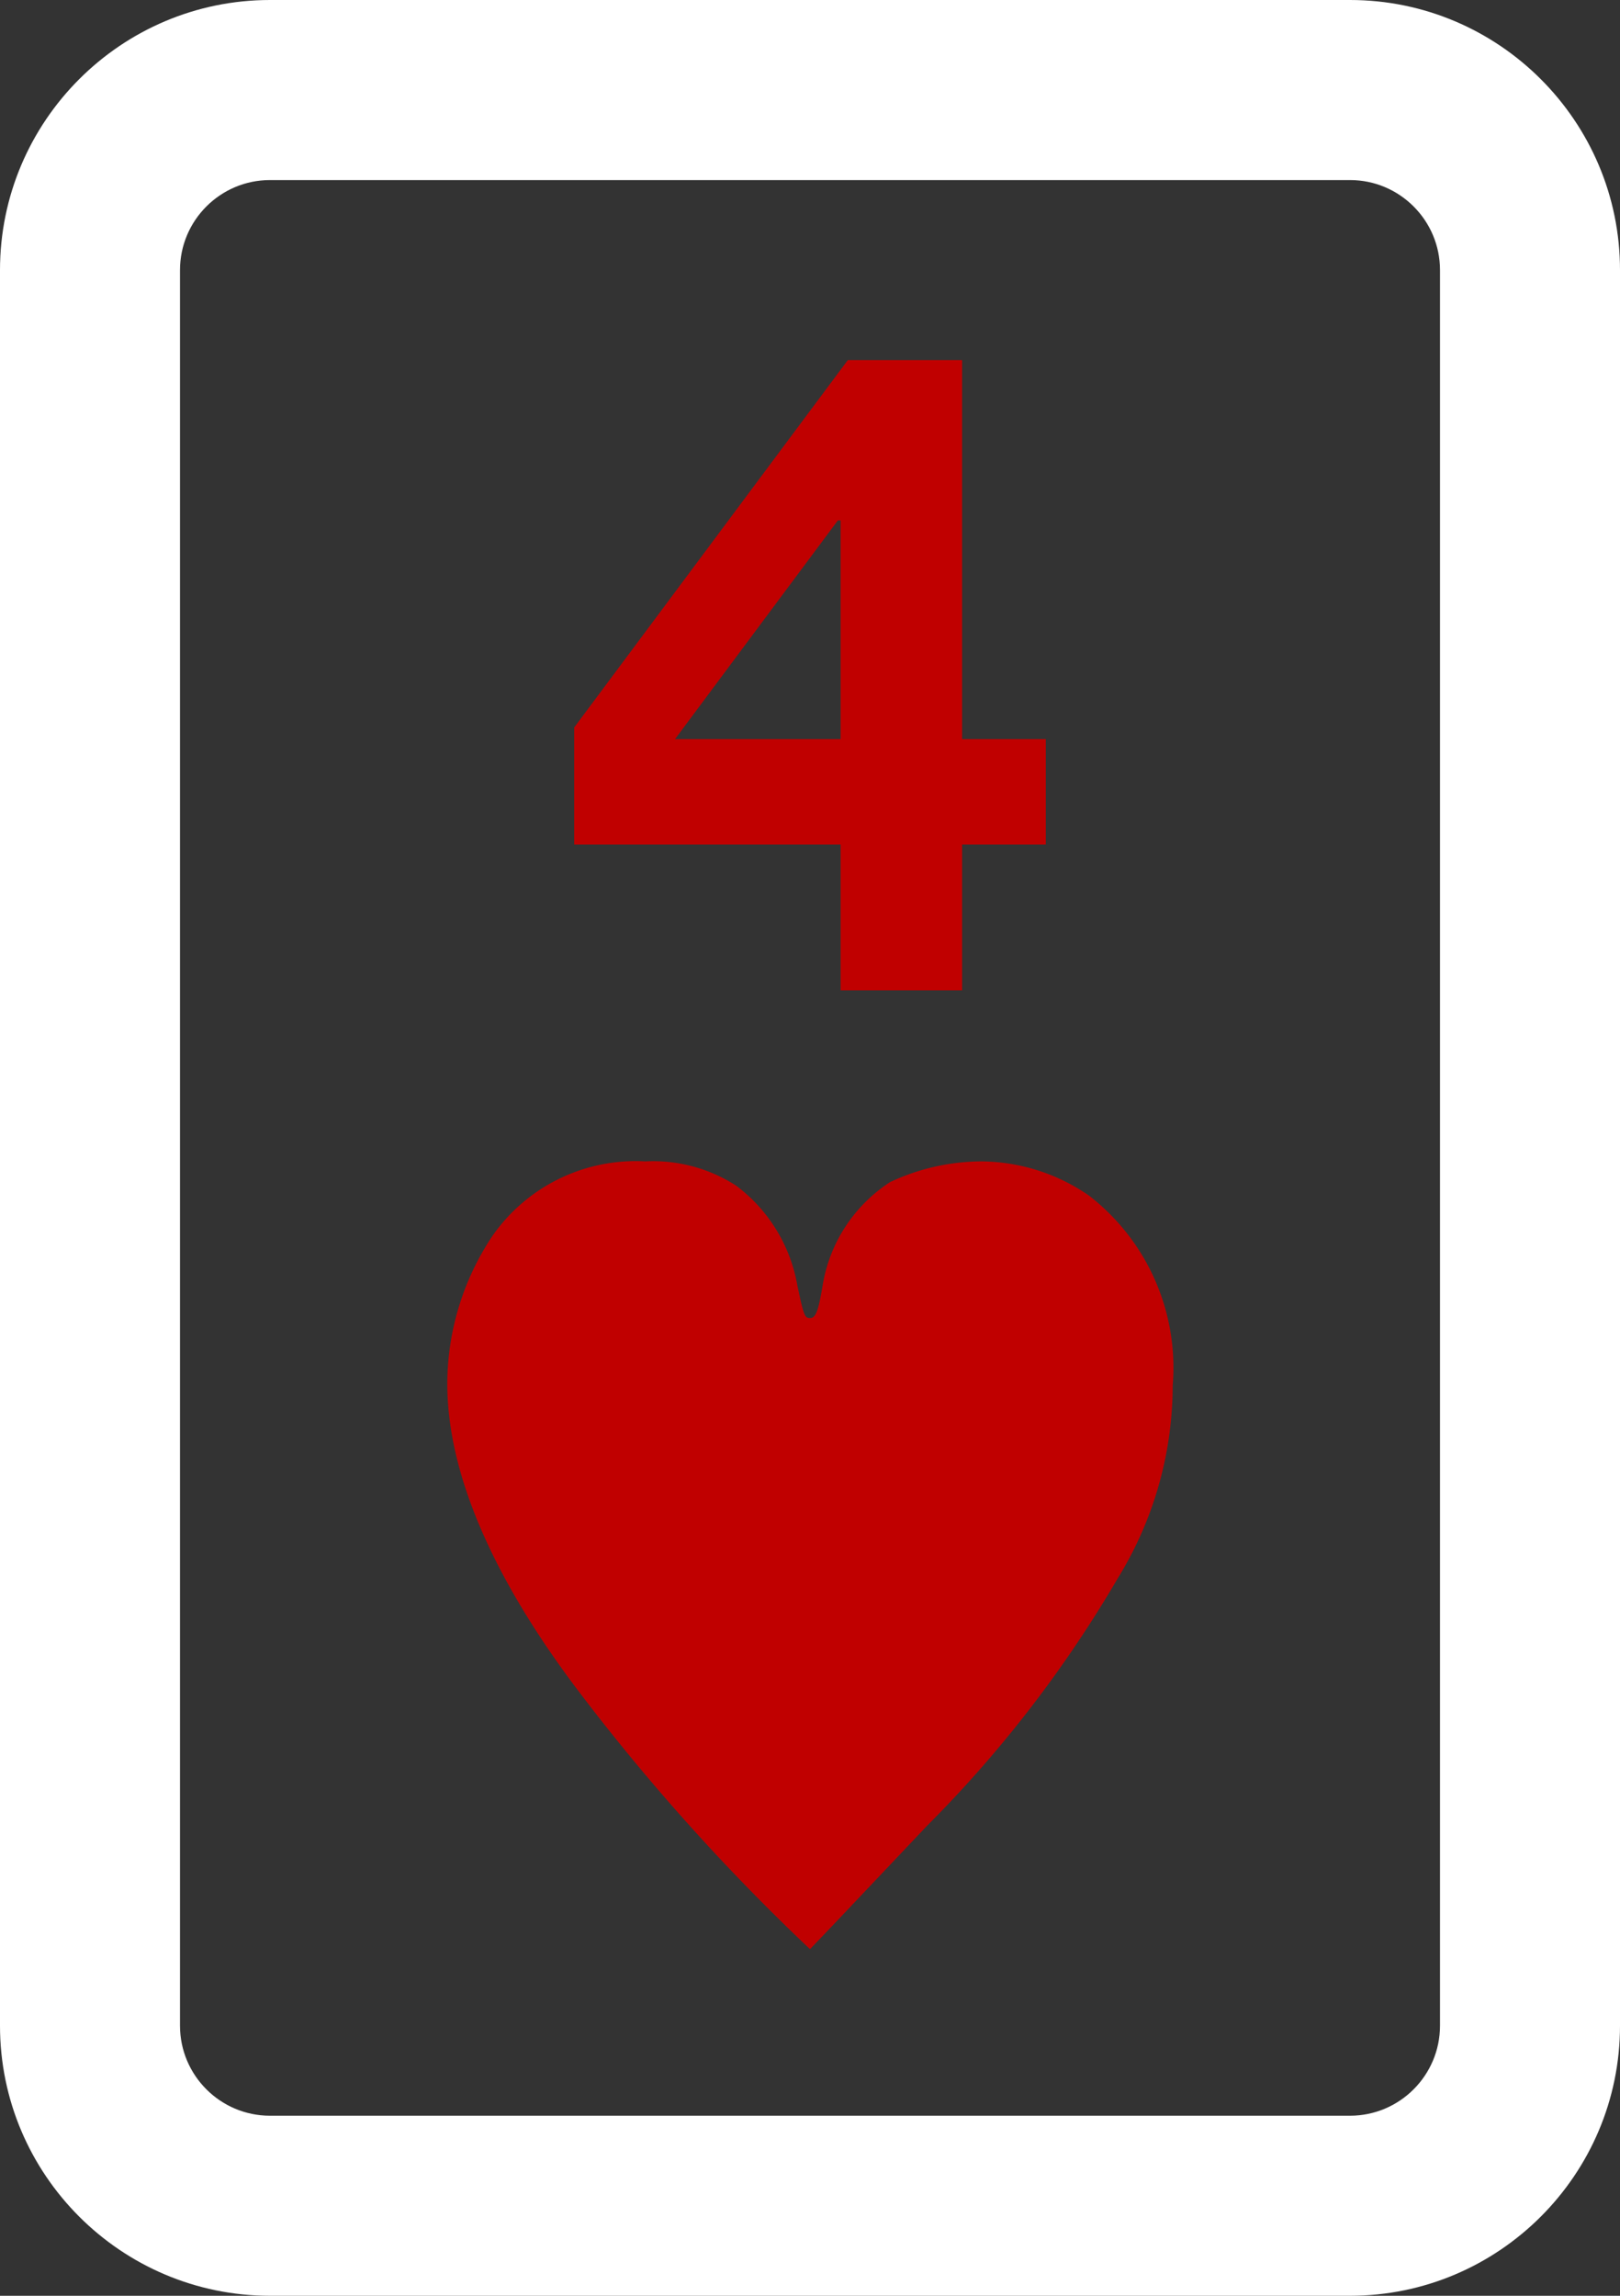 <svg xmlns="http://www.w3.org/2000/svg" width="36" height="51" viewBox="0 0 36 51"><rect x="0" y="0" width="36" height="51" fill="#333333" stroke="none"/><defs><style>.a{fill:#fff;}.b{fill:#c00000;}.c,.d{stroke:none;}</style></defs><g transform="translate(-216 -197)"><g class="a" transform="translate(216 197)"><path class="c" d="M 30 49 L 6 49 C 4.819 49 3.756 48.486 3.023 47.669 C 3.756 48.486 4.819 49 6 49 L 30 49 C 31.181 49 32.244 48.486 32.977 47.669 C 32.244 48.486 31.181 49 30 49 Z"/><path class="d" d="M 30 51 L 6 51 C 2.692 51 0 48.309 0 45 L 0 6 C 0 2.692 2.692 6.805419729971618e-07 6 6.805419729971618e-07 L 30 6.805419729971618e-07 C 33.308 6.805419729971618e-07 36 2.692 36 6 L 36 45 C 36 48.309 33.308 51 30 51 Z M 6 4 C 4.897 4 4 4.897 4 6 L 4 45 C 4 46.103 4.897 47 6 47 L 30 47 C 31.103 47 32 46.103 32 45 L 32 6 C 32 4.897 31.103 4 30 4 L 6 4 Z"/></g><path class="b" d="M.68-10.44v4.86H-3L.62-10.44Zm0,7.2V0h2.7V-3.24H5.24V-5.58H3.38V-14H.84L-5.24-5.84v2.6ZM0,21.3c.48-.5.48-.5,2.6-2.74a27.182,27.182,0,0,0,4.24-5.5A8.176,8.176,0,0,0,8.06,8.78,4.833,4.833,0,0,0,6.2,4.56,4.256,4.256,0,0,0,3.82,3.8a4.8,4.8,0,0,0-2.04.46,3.383,3.383,0,0,0-1.5,2.3c-.1.6-.16.72-.28.72s-.14-.06-.28-.72A3.531,3.531,0,0,0-1.64,4.34,3.4,3.4,0,0,0-3.66,3.8a3.877,3.877,0,0,0-3.4,1.66,5.934,5.934,0,0,0-1,3.28c0,1.96.98,4.28,2.94,6.86A46.925,46.925,0,0,0,0,21.3Z" transform="translate(234 219)"/></g></svg>